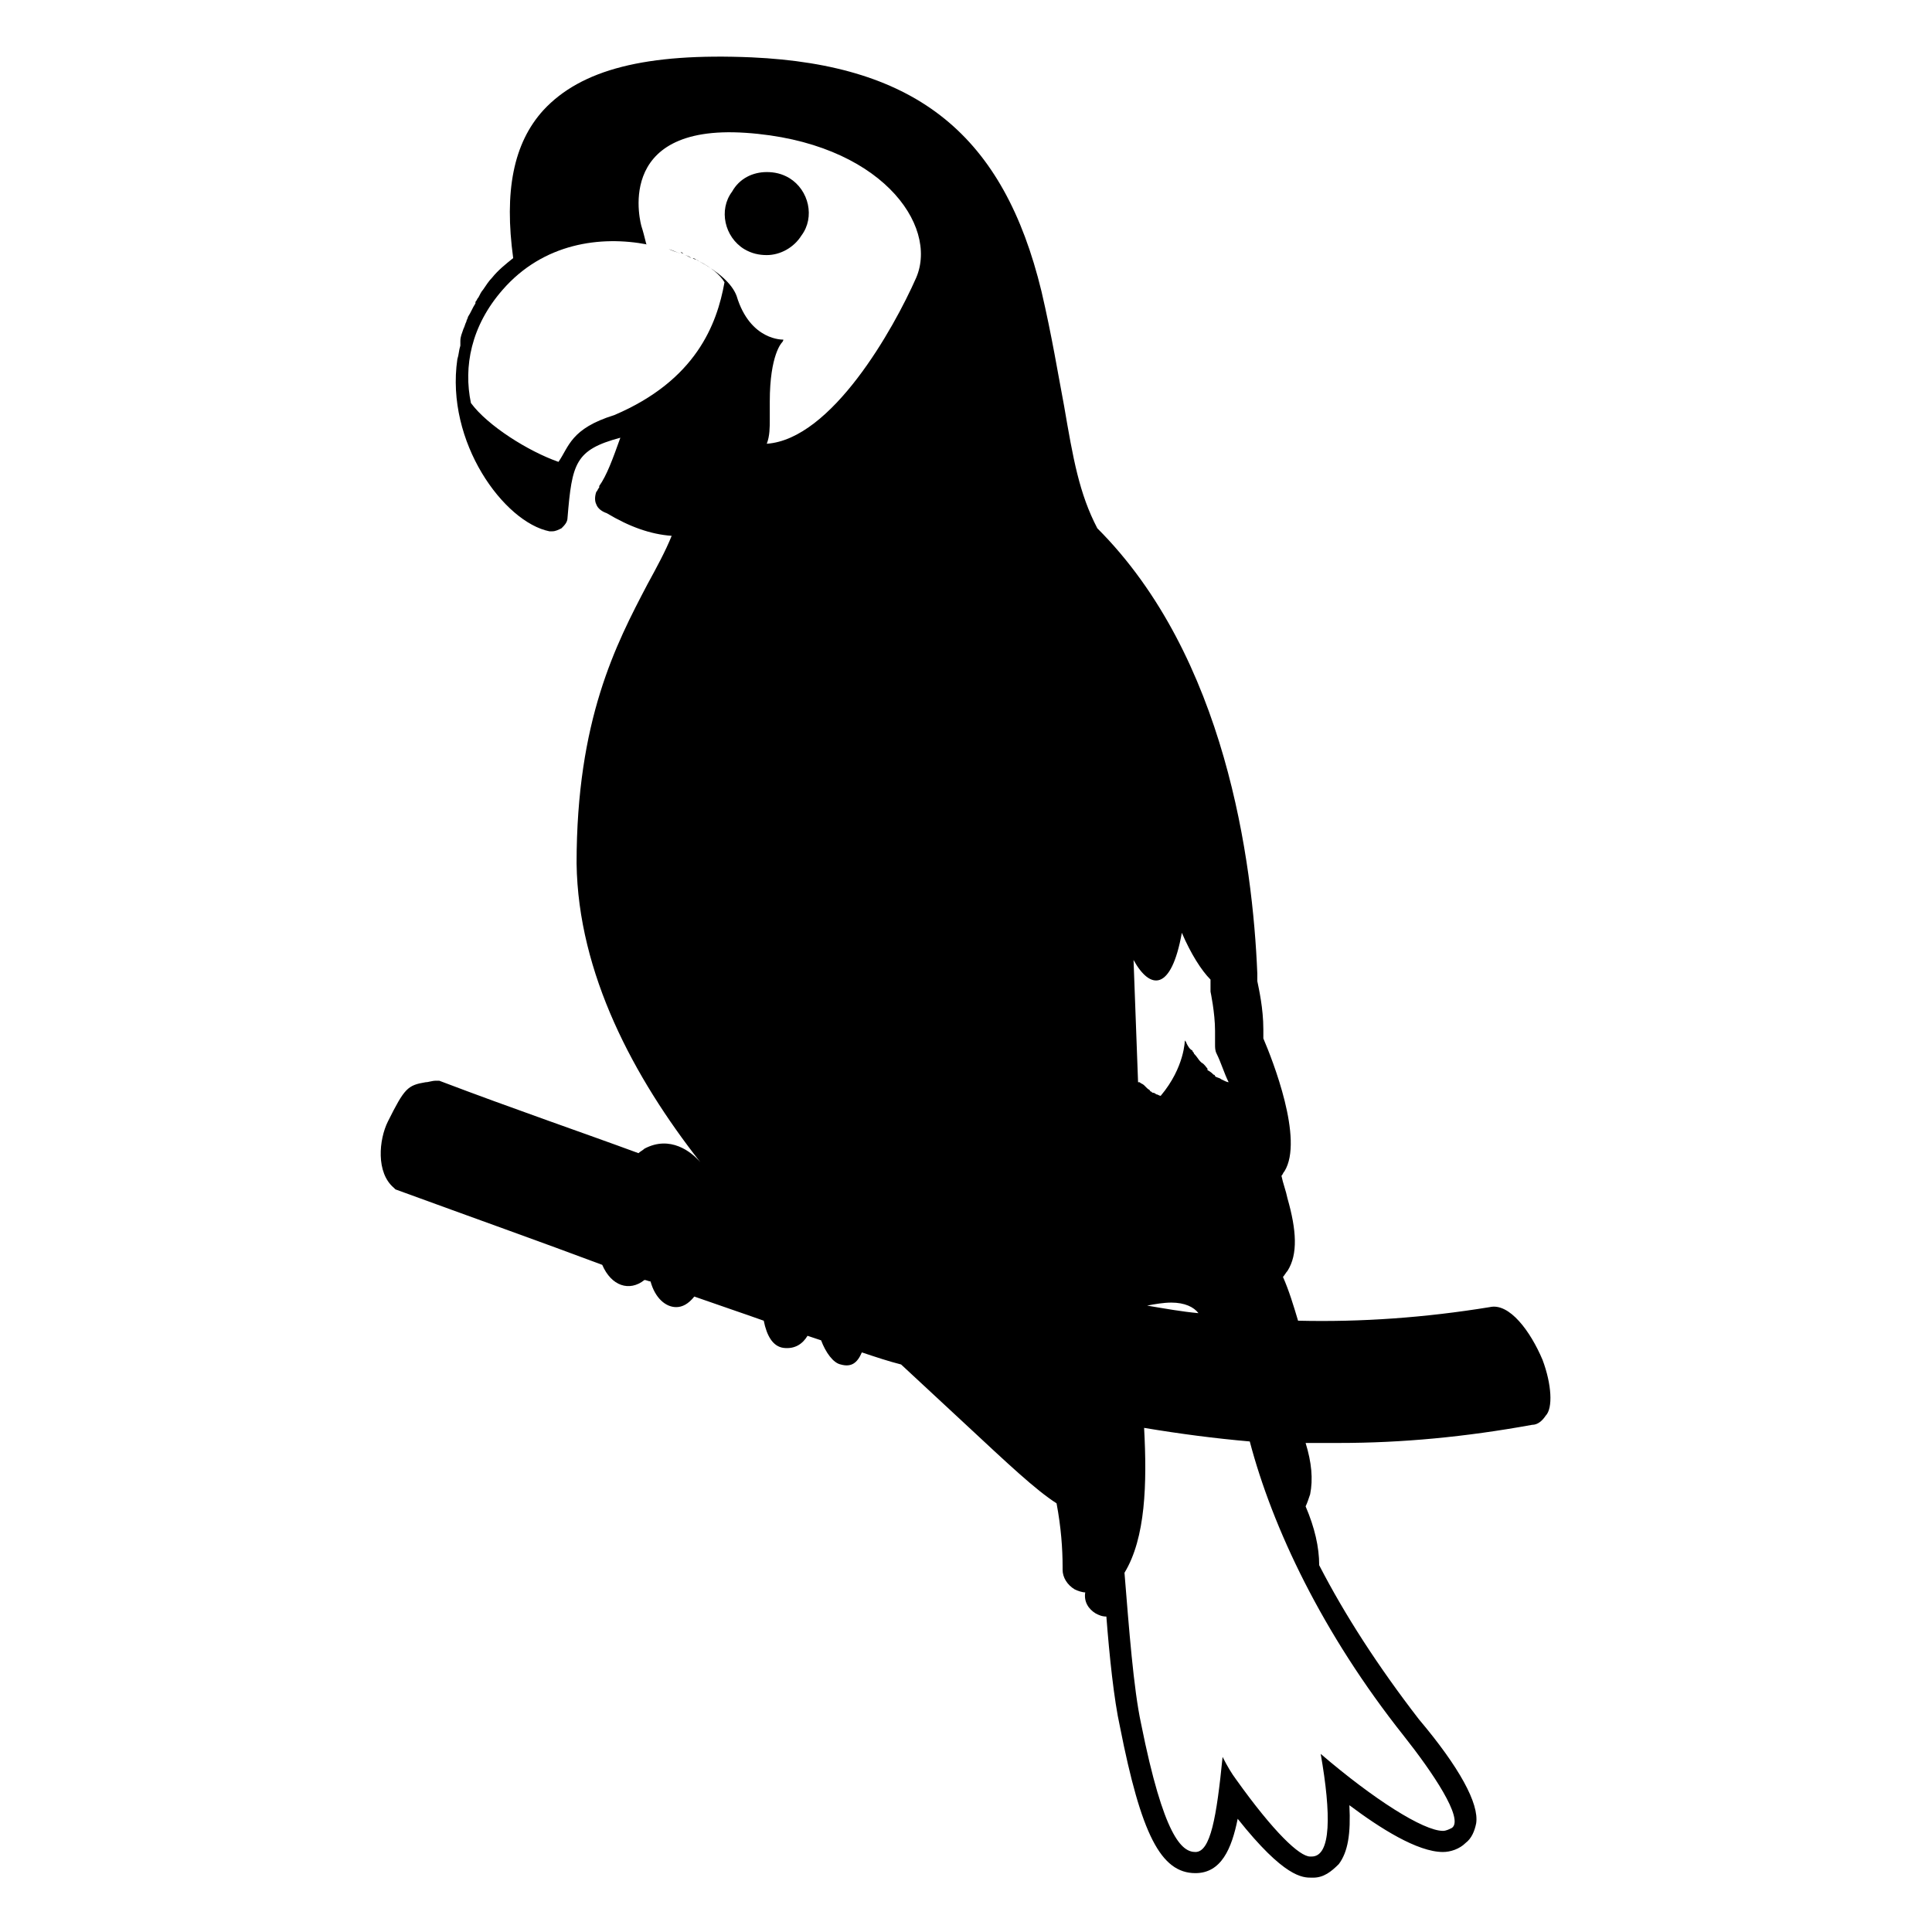 <svg width="128" height="128" xmlns="http://www.w3.org/2000/svg">
  <g>
    <path d="M52.3,11.8c-0.5-0.3-1-0.4-1.5-0.4c-0.9,0-1.8,0.4-2.3,1.3c-0.9,1.2-0.5,3,0.8,3.8c0.5,0.3,1,0.4,1.5,0.4 c0.9,0,1.8-0.5,2.3-1.3C54,14.4,53.6,12.6,52.3,11.8z"/>
    <path d="M46.3,17.3c-0.1-0.1-0.3-0.1-0.4-0.2C46,17.1,46.1,17.2,46.3,17.3z"/>
    <path d="M45.3,16.8c-0.1,0-0.1-0.1-0.2-0.1C45.2,16.8,45.2,16.8,45.3,16.8z"/>
    <path d="M45.8,17.1c-0.2-0.1-0.3-0.2-0.5-0.2C45.5,16.9,45.7,17,45.8,17.1z"/>
    <path d="M46.3,17.3C46.3,17.3,46.3,17.3,46.3,17.3C46.3,17.3,46.3,17.3,46.3,17.3z"/>
    <path d="M42.9,16.2c0.1,0,0.1,0,0.2,0C43,16.2,43,16.2,42.9,16.2z"/>
    <path d="M44.2,16.5c-0.3-0.1-0.7-0.2-1-0.3C43.5,16.3,43.9,16.4,44.2,16.5z"/>
    <path d="M45.1,16.8c-0.3-0.1-0.6-0.2-0.8-0.3C44.6,16.6,44.8,16.7,45.1,16.8z"/>
    <path d="M102.2,90.1c-0.8-1.9-2.2-3.8-3.5-3.5c-4.3,0.7-8.5,1-12.7,0.9c-0.3-1-0.6-2-1-2.9c0.1-0.1,0.2-0.3,0.3-0.4 c0.7-1.1,0.6-2.7,0-4.8c-0.1-0.5-0.3-1-0.4-1.5c0.1-0.1,0.1-0.2,0.2-0.3c1.3-2.1-0.8-7.4-1.4-8.8v-0.6c0-1.4-0.3-2.7-0.4-3.2v-0.5 c-0.3-7.4-2.1-21-10.6-29.5c-1.2-2.3-1.6-4.6-2.2-8.1c-0.4-2.1-0.8-4.6-1.5-7.6C66.5,9,60.8,4.3,49.8,3.8c-7-0.3-11.3,0.8-13.8,3.5 c-2,2.2-2.6,5.4-2,9.8c-0.5,0.4-1,0.8-1.4,1.3c-0.2,0.2-0.4,0.5-0.6,0.8c-0.1,0.1-0.2,0.3-0.3,0.5c-0.1,0.1-0.1,0.2-0.2,0.3v0.1 c-0.2,0.3-0.3,0.6-0.5,0.9c0,0.1-0.1,0.2-0.1,0.3c-0.1,0.2-0.1,0.3-0.2,0.5c-0.1,0.3-0.2,0.5-0.2,0.8c0,0.1,0,0.1,0,0.2v0.1 c-0.1,0.3-0.1,0.6-0.2,0.9c-0.8,5.5,3.1,10.8,6.1,11.4c0.1,0,0.1,0,0.2,0c0.2,0,0.4-0.1,0.6-0.2c0.2-0.2,0.4-0.4,0.4-0.7 c0.3-3.6,0.5-4.5,3.5-5.3c-0.5,1.4-0.9,2.5-1.4,3.2v0.1c-0.1,0.1-0.1,0.2-0.2,0.3c-0.1,0.3-0.1,0.6,0,0.8c0.1,0.3,0.4,0.5,0.7,0.6 c1.5,0.9,2.9,1.4,4.3,1.5c-0.4,1-1,2.1-1.6,3.2c-2.1,4-4.7,9-4.7,18.5c0.1,7.3,3.8,14.2,8.2,19.8c-0.6-0.7-2-1.8-3.7-0.9 c-0.1,0.1-0.3,0.2-0.4,0.3c-3.8-1.4-8.2-2.9-13.2-4.8H29h-0.1c-0.3,0-0.5,0.1-0.7,0.1c-1.2,0.2-1.4,0.4-2.5,2.6 c-0.6,1.2-0.8,3.4,0.4,4.4l0.1,0.1c5.2,1.9,9.7,3.5,13.7,5c0.6,1.4,1.8,1.8,2.8,1c0.1,0,0.3,0.1,0.4,0.1c0.3,1.1,1,1.7,1.7,1.7 c0.4,0,0.8-0.2,1.2-0.7c1.7,0.6,3.2,1.1,4.6,1.6c0.2,1,0.6,1.7,1.3,1.8c0.8,0.1,1.3-0.3,1.6-0.8c0.3,0.1,0.6,0.2,0.9,0.3 c0.3,0.8,0.8,1.5,1.3,1.6c0.7,0.2,1.1-0.1,1.4-0.8c0.9,0.3,1.8,0.6,2.6,0.8c1.4,1.3,2.8,2.6,4.2,3.9c2.9,2.7,4.7,4.4,6.1,5.3 c0.3,1.6,0.4,3,0.4,4.2v0.2c0,0.5,0.3,1,0.8,1.3c0.2,0.1,0.5,0.2,0.7,0.2c-0.1,0.6,0.2,1.1,0.7,1.4c0.2,0.1,0.4,0.2,0.7,0.2 c0.2,2.6,0.5,5.5,0.9,7.3c1.4,7.1,2.7,9.7,5,9.7c1.7,0,2.4-1.6,2.8-3.6c3.1,3.9,4.3,3.9,4.9,3.9H87c0.7,0,1.2-0.4,1.7-0.9 c0.6-0.8,0.8-2,0.7-3.9c2,1.5,4.5,3.1,6.2,3.1c0.5,0,1.1-0.2,1.5-0.6c0.4-0.3,0.6-0.8,0.7-1.3c0.2-1.3-1.1-3.7-3.8-6.9 c-2.7-3.5-4.9-6.9-6.6-10.2c0-1.2-0.3-2.5-0.9-3.9c0.1-0.2,0.2-0.5,0.3-0.8c0.2-1,0.1-2.1-0.3-3.4c0.7,0,1.4,0,2.2,0 c4.2,0,8.4-0.4,12.8-1.2c0.4,0,0.7-0.3,0.9-0.6C102.9,93.3,102.8,91.7,102.2,90.1z M60.7,18.4c-1.5,3.4-5.6,10.7-9.9,11 c0.2-0.5,0.2-1.1,0.2-1.6c0-0.2,0-0.3,0-0.5c0,0,0,0,0-0.1c0-0.2,0-0.4,0-0.6c0-3.1,0.8-3.9,0.8-3.9c0.1-0.1,0.1-0.2,0.1-0.2 s-2.2,0.1-3.1-2.9c-0.3-0.8-1.2-1.6-2.5-2.3c0.8,0.4,1.4,0.9,1.7,1.4c-0.5,2.8-1.9,6.5-7.3,8.8c-2.9,0.9-3,2.1-3.7,3.1 c-2-0.7-4.7-2.4-5.8-3.9c-0.5-2.4,0-5.1,2.1-7.5c2.7-3.1,6.5-3.6,9.6-3c0,0-0.1,0-0.1-0.1c-0.1-0.4-0.2-0.8-0.3-1.1 c0,0-2-6.8,6.9-6.2C58.3,9.4,62.2,14.9,60.7,18.4z M78.3,61.8c0.6,1.4,1.3,2.5,1.9,3.1v0.4c0,0.1,0,0.3,0,0.4c0,0,0.3,1.4,0.3,2.6 v0.9c0,0.2,0,0.4,0.1,0.6c0.3,0.6,0.5,1.3,0.8,1.9c-0.1,0-0.3-0.1-0.5-0.2c-0.1-0.1-0.3-0.1-0.4-0.2c0,0,0-0.1-0.1-0.1 c-0.1-0.1-0.2-0.2-0.4-0.3v-0.1c-0.1-0.1-0.2-0.3-0.4-0.4l-0.1-0.1c-0.1-0.1-0.2-0.3-0.4-0.5c0-0.1-0.1-0.1-0.1-0.2 c-0.2-0.1-0.3-0.3-0.4-0.5c0-0.1-0.1-0.1-0.1-0.2c0,0,0,1.8-1.6,3.7c-0.1,0-0.2-0.1-0.3-0.1c0,0-0.1-0.1-0.2-0.1 c-0.1,0-0.1-0.1-0.2-0.1c0-0.1-0.1-0.1-0.2-0.2l-0.2-0.2c-0.1-0.1-0.2-0.1-0.3-0.2c0,0,0,0-0.1,0c-0.1-2.6-0.2-5.4-0.3-8.1 C76.2,65.6,77.6,65.7,78.3,61.8z M79.4,87c-1.1-0.1-2.2-0.3-3.4-0.5c0.5-0.1,1.1-0.2,1.6-0.2C78.5,86.3,79.1,86.6,79.4,87z M93,115 c1.9,2.4,4,5.5,3.2,6.1c-0.2,0.1-0.4,0.2-0.6,0.2c-1.3,0-4.6-2.1-8.1-5.1c0.7,4,0.7,6.8-0.6,6.8h-0.1c-0.7,0-2.4-1.6-4.9-5.1 c-0.3-0.4-0.6-0.9-0.9-1.5c-0.4,4-0.8,6.3-1.8,6.3c-0.9,0-2.1-1-3.6-8.5c-0.5-2.3-0.8-6.3-1.1-10c1.4-2.3,1.5-5.9,1.3-9.6 c2.4,0.4,4.7,0.7,7,0.9C84.3,101.2,87.6,108.2,93,115z"/>
    <path d="M44.3,16.5C44.2,16.5,44.2,16.5,44.3,16.5C44.2,16.5,44.2,16.5,44.3,16.5z"/>
  </g>
</svg>